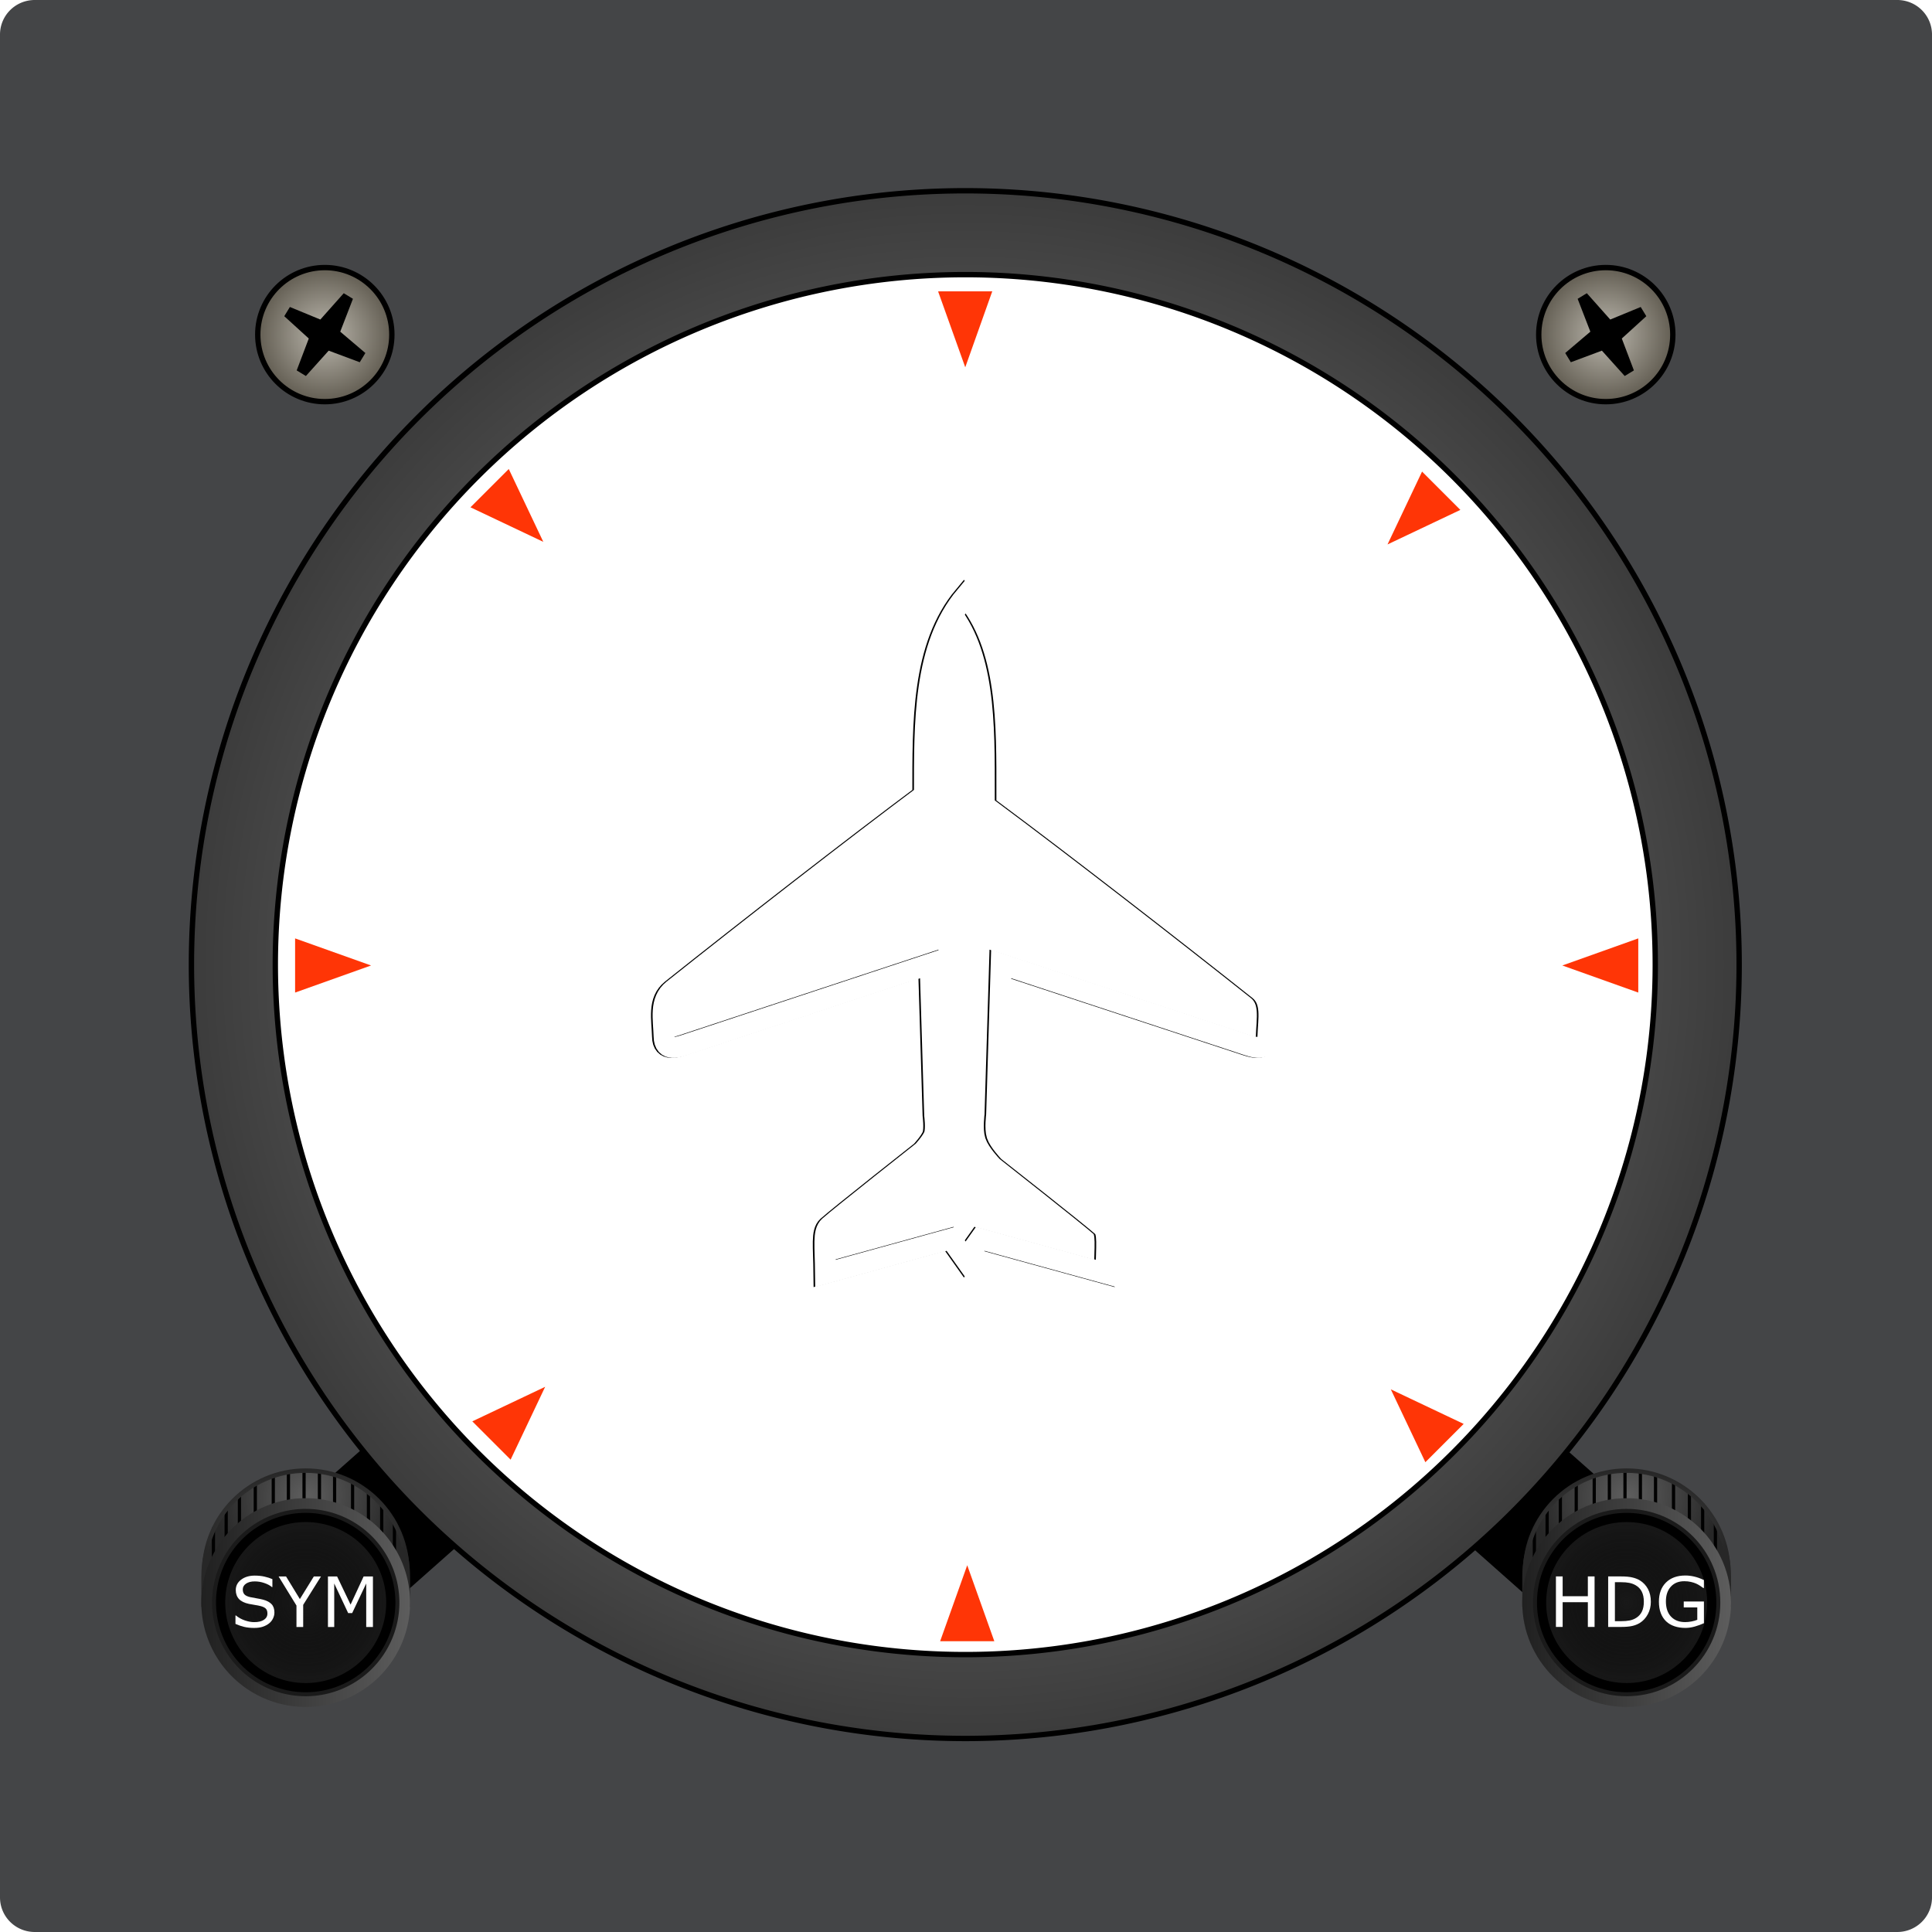 <?xml version="1.0" encoding="UTF-8" standalone="no"?>
<svg
   xmlns:osb="http://www.openswatchbook.org/uri/2009/osb"
   xmlns:dc="http://purl.org/dc/elements/1.1/"
   xmlns:cc="http://creativecommons.org/ns#"
   xmlns:rdf="http://www.w3.org/1999/02/22-rdf-syntax-ns#"
   xmlns:svg="http://www.w3.org/2000/svg"
   xmlns="http://www.w3.org/2000/svg"
   xmlns:xlink="http://www.w3.org/1999/xlink"
   xmlns:sodipodi="http://sodipodi.sourceforge.net/DTD/sodipodi-0.dtd"
   xmlns:inkscape="http://www.inkscape.org/namespaces/inkscape"
   version="1.1"
   id="Layer_2"
   x="0px"
   y="0px"
   width="400.667px"
   height="400.666px"
   viewBox="0 0 400.667 400.666"
   enable-background="new 0 0 400.667 400.666"
   xml:space="preserve"
   inkscape:version="0.91 r13725"
   sodipodi:docname="heading_mechanics.svg"><defs
     id="defs52"><linearGradient
       id="linearGradient5786"
       osb:paint="gradient"><stop
         style="stop-color:#363636;stop-opacity:1;"
         offset="0"
         id="stop5788" /><stop
         style="stop-color:#000000;stop-opacity:1;"
         offset="1"
         id="stop5790" /></linearGradient><pattern
       y="0"
       x="0"
       height="6"
       width="6"
       patternUnits="userSpaceOnUse"
       id="EMFhbasepattern" /><linearGradient
       inkscape:collect="always"
       id="linearGradient5132"><stop
         style="stop-color:#969696;stop-opacity:1"
         offset="0"
         id="stop5134" /><stop
         style="stop-color:#000000;stop-opacity:1"
         offset="1"
         id="stop5136" /></linearGradient><linearGradient
       inkscape:collect="always"
       id="linearGradient6296"><stop
         style="stop-color:#bcb8ae;stop-opacity:1;"
         offset="0"
         id="stop6298" /><stop
         style="stop-color:#5f5a4f;stop-opacity:1"
         offset="1"
         id="stop6300" /></linearGradient><linearGradient
       inkscape:collect="always"
       id="linearGradient7533"><stop
         style="stop-color:#5e5e5e;stop-opacity:1"
         offset="0"
         id="stop7535" /><stop
         style="stop-color:#272727;stop-opacity:1"
         offset="1"
         id="stop7537" /></linearGradient><linearGradient
       inkscape:collect="always"
       id="linearGradient6189"><stop
         style="stop-color:#202020;stop-opacity:1"
         offset="0"
         id="stop6191" /><stop
         style="stop-color:#5d5d5d;stop-opacity:1"
         offset="1"
         id="stop6193" /></linearGradient><linearGradient
       inkscape:collect="always"
       id="linearGradient7611"><stop
         style="stop-color:#191919;stop-opacity:1"
         offset="0"
         id="stop7613" /><stop
         style="stop-color:#000000;stop-opacity:0;"
         offset="1"
         id="stop7615" /></linearGradient><linearGradient
       inkscape:collect="always"
       xlink:href="#linearGradient6189"
       id="linearGradient4375"
       x1="329.876"
       y1="151.244"
       x2="349.359"
       y2="151.244"
       gradientUnits="userSpaceOnUse"
       gradientTransform="translate(-116.463,167.939)" /><radialGradient
       inkscape:collect="always"
       xlink:href="#linearGradient7533"
       id="radialGradient7541-9"
       cx="334.201"
       cy="156.935"
       fx="334.201"
       fy="156.935"
       r="9.743"
       gradientTransform="matrix(0.714,-0.543,0.521,0.685,-97.113,383.234)"
       gradientUnits="userSpaceOnUse" /><radialGradient
       inkscape:collect="always"
       xlink:href="#linearGradient7533"
       id="radialGradient7681-8"
       cx="341.579"
       cy="148.36"
       fx="341.579"
       fy="148.36"
       r="9.743"
       gradientTransform="matrix(0.973,0,0,0.628,-109.275,219.792)"
       gradientUnits="userSpaceOnUse" /><radialGradient
       inkscape:collect="always"
       xlink:href="#linearGradient7611"
       id="radialGradient7619-1-2"
       cx="284.118"
       cy="145.743"
       fx="284.118"
       fy="145.743"
       r="8.372"
       gradientUnits="userSpaceOnUse"
       gradientTransform="translate(-60.963,173.439)" /><radialGradient
       inkscape:collect="always"
       xlink:href="#linearGradient7533"
       id="radialGradient7541-1"
       cx="334.201"
       cy="156.935"
       fx="334.201"
       fy="156.935"
       r="9.743"
       gradientTransform="matrix(0.714,-0.543,0.521,0.685,21.311,218.605)"
       gradientUnits="userSpaceOnUse" /><radialGradient
       inkscape:collect="always"
       xlink:href="#linearGradient7533"
       id="radialGradient7681-5"
       cx="341.579"
       cy="148.36"
       fx="341.579"
       fy="148.36"
       r="9.743"
       gradientTransform="matrix(0.973,0,0,0.628,9.149,55.162)"
       gradientUnits="userSpaceOnUse" /><linearGradient
       inkscape:collect="always"
       xlink:href="#linearGradient6189"
       id="linearGradient6725-6-5"
       x1="329.876"
       y1="151.244"
       x2="349.359"
       y2="151.244"
       gradientUnits="userSpaceOnUse" /><radialGradient
       inkscape:collect="always"
       xlink:href="#linearGradient7611"
       id="radialGradient7619-1-7"
       cx="284.118"
       cy="145.743"
       fx="284.118"
       fy="145.743"
       r="8.372"
       gradientUnits="userSpaceOnUse"
       gradientTransform="translate(55.5,5.5)" /><filter
       inkscape:collect="always"
       style="color-interpolation-filters:sRGB"
       id="filter16048-4"
       x="-0.064"
       width="1.127"
       y="-0.057"
       height="1.114"><feGaussianBlur
         inkscape:collect="always"
         stdDeviation="1.497"
         id="feGaussianBlur16050-9" /></filter><radialGradient
       inkscape:collect="always"
       xlink:href="#linearGradient5132"
       id="radialGradient5742-9-6"
       cx="129.286"
       cy="92.274"
       fx="129.286"
       fy="92.274"
       r="72.726"
       gradientUnits="userSpaceOnUse"
       gradientTransform="matrix(1.651,0,0,1.651,225.448,107.256)" /><radialGradient
       inkscape:collect="always"
       xlink:href="#linearGradient6296"
       id="radialGradient6302-8-1-1-0"
       cx="-22.804"
       cy="31.473"
       fx="-22.804"
       fy="31.473"
       r="6.508"
       gradientUnits="userSpaceOnUse"
       gradientTransform="translate(92.312,2.019)" /><radialGradient
       inkscape:collect="always"
       xlink:href="#linearGradient6296"
       id="radialGradient6302-4-7-4-3-9"
       cx="-22.804"
       cy="31.473"
       fx="-22.804"
       fy="31.473"
       r="6.508"
       gradientUnits="userSpaceOnUse"
       gradientTransform="translate(92.312,2.019)" /></defs><sodipodi:namedview
     pagecolor="#ffffff"
     bordercolor="#666666"
     borderopacity="1"
     objecttolerance="10"
     gridtolerance="10"
     guidetolerance="10"
     inkscape:pageopacity="0"
     inkscape:pageshadow="2"
     inkscape:window-width="1920"
     inkscape:window-height="1027"
     id="namedview50"
     showgrid="false"
     inkscape:zoom="1.1780386"
     inkscape:cx="-37.756149"
     inkscape:cy="241.21583"
     inkscape:window-x="-8"
     inkscape:window-y="-8"
     inkscape:window-maximized="1"
     inkscape:current-layer="Layer_2" /><filter
     filterUnits="objectBoundingBox"
     id="AI_Shadow_1"><feGaussianBlur
       stdDeviation="5"
       result="blur"
       in="SourceAlpha"
       id="feGaussianBlur4" /><feOffset
       dy="0"
       dx="0"
       result="offsetBlurredAlpha"
       in="blur"
       id="feOffset6" /><feMerge
       id="feMerge8"><feMergeNode
         in="offsetBlurredAlpha"
         id="feMergeNode10" /><feMergeNode
         in="SourceGraphic"
         id="feMergeNode12" /></feMerge></filter><path
     inkscape:connector-curvature="0"
     style="fill:#444547;fill-opacity:1;fill-rule:evenodd;stroke:none;stroke-width:1px;stroke-linecap:butt;stroke-linejoin:miter;stroke-opacity:1"
     d="M 7.219,-3.8792578e-5 C 3.219,-3.8792578e-5 0,3.202 0,7.18 L 0,393.486 c 0,3.978 3.219,7.18 7.219,7.18 l 386.229,0 c 3.999,0 7.221,-3.202 7.221,-7.18 l 0,-386.307 c 0,-3.978 -3.221,-7.18 -7.221,-7.18 l -386.229,0 z M 200.332,50.334 A 149.668,149.668 0 0 1 350,200.002 149.668,149.668 0 0 1 200.332,349.67 149.668,149.668 0 0 1 50.664,200.002 149.668,149.668 0 0 1 200.332,50.334 Z"
     id="rect4007" /><g
     id="g4670"
     transform="matrix(1.111,0,0,1.111,697.196,47.265)"><g
       transform="matrix(2,0,0,2,-1016.783,-381.767)"
       style="display:inline"
       id="g9130"><path
         sodipodi:nodetypes="cssscc"
         id="rect7840"
         d="m 392.258,29.597 0,10.442 c 0,3.375 -2.717,6.092 -6.092,6.092 -3.375,0 -6.092,-2.717 -6.092,-6.092 l 0,-10.442 c 7.113,-0.429 7.405,0.159 12.183,0 z"
         style="display:inline;opacity:1;fill:#000000;fill-opacity:1;stroke:#000000;stroke-width:0.5;stroke-miterlimit:4;stroke-dasharray:none;stroke-dashoffset:0;stroke-opacity:1"
         transform="matrix(0.663,0.748,-0.748,0.663,0,0)"
         inkscape:connector-curvature="0" /><path
         sodipodi:nodetypes="ccccsc"
         inkscape:connector-curvature="0"
         id="path5547-28"
         d="m 232.897,316.753 0,2.834 -19.485,0 0,-2.834 c 0,-5.381 4.362,-9.743 9.743,-9.743 5.381,0 9.742,4.362 9.742,9.743 z"
         style="display:inline;opacity:1;fill:url(#radialGradient7541-9);fill-opacity:1;stroke:none;stroke-width:0.411;stroke-miterlimit:4;stroke-dasharray:none;stroke-dashoffset:0;stroke-opacity:1" /><path
         inkscape:transform-center-y="-10.799005"
         inkscape:transform-center-x="-0.0027958124"
         sodipodi:nodetypes="cc"
         inkscape:connector-curvature="0"
         id="path7543-16"
         d="m 223,307.007 2.2e-4,2.762"
         style="fill:none;fill-rule:evenodd;stroke:#000000;stroke-width:0.3;stroke-linecap:butt;stroke-linejoin:miter;stroke-miterlimit:4;stroke-dasharray:none;stroke-opacity:1" /><path
         inkscape:transform-center-y="-10.799005"
         inkscape:transform-center-x="-0.0027958124"
         sodipodi:nodetypes="cc"
         inkscape:connector-curvature="0"
         id="path7543-4-6"
         d="m 224.437,306.963 2.2e-4,2.762"
         style="display:inline;fill:none;fill-rule:evenodd;stroke:#000000;stroke-width:0.3;stroke-linecap:butt;stroke-linejoin:miter;stroke-miterlimit:4;stroke-dasharray:none;stroke-opacity:1" /><path
         inkscape:transform-center-y="-10.799005"
         inkscape:transform-center-x="-0.0027958124"
         sodipodi:nodetypes="cc"
         inkscape:connector-curvature="0"
         id="path7543-7-9"
         d="m 225.851,307.272 2.2e-4,2.762"
         style="display:inline;fill:none;fill-rule:evenodd;stroke:#000000;stroke-width:0.3;stroke-linecap:butt;stroke-linejoin:miter;stroke-miterlimit:4;stroke-dasharray:none;stroke-opacity:1" /><path
         inkscape:transform-center-y="-10.799005"
         inkscape:transform-center-x="-0.0027958124"
         sodipodi:nodetypes="cc"
         inkscape:connector-curvature="0"
         id="path7543-3-7"
         d="m 227.53,307.957 2.2e-4,2.762"
         style="display:inline;fill:none;fill-rule:evenodd;stroke:#000000;stroke-width:0.3;stroke-linecap:butt;stroke-linejoin:miter;stroke-miterlimit:4;stroke-dasharray:none;stroke-opacity:1" /><path
         inkscape:transform-center-y="-10.799005"
         inkscape:transform-center-x="-0.0027958124"
         sodipodi:nodetypes="cc"
         inkscape:connector-curvature="0"
         id="path7543-75-89"
         d="m 229.011,308.83 2.2e-4,2.762"
         style="display:inline;fill:none;fill-rule:evenodd;stroke:#000000;stroke-width:0.3;stroke-linecap:butt;stroke-linejoin:miter;stroke-miterlimit:4;stroke-dasharray:none;stroke-opacity:1" /><path
         inkscape:transform-center-y="-10.799005"
         inkscape:transform-center-x="-0.0027958124"
         sodipodi:nodetypes="cc"
         inkscape:connector-curvature="0"
         id="path7543-1-5"
         d="m 230.248,309.935 2.2e-4,2.762"
         style="display:inline;fill:none;fill-rule:evenodd;stroke:#000000;stroke-width:0.3;stroke-linecap:butt;stroke-linejoin:miter;stroke-miterlimit:4;stroke-dasharray:none;stroke-opacity:1" /><path
         inkscape:transform-center-y="-10.799005"
         inkscape:transform-center-x="-0.0027958124"
         sodipodi:nodetypes="cc"
         inkscape:connector-curvature="0"
         id="path7543-5-9"
         d="m 231.437,311.765 2.2e-4,2.762"
         style="display:inline;fill:none;fill-rule:evenodd;stroke:#000000;stroke-width:0.3;stroke-linecap:butt;stroke-linejoin:miter;stroke-miterlimit:4;stroke-dasharray:none;stroke-opacity:1" /><path
         inkscape:transform-center-y="-10.799005"
         inkscape:transform-center-x="-0.0027958124"
         sodipodi:nodetypes="cc"
         inkscape:connector-curvature="0"
         id="path7543-4-8-4"
         d="m 221.542,306.994 -2.2e-4,3.153"
         style="display:inline;fill:none;fill-rule:evenodd;stroke:#000000;stroke-width:0.3;stroke-linecap:butt;stroke-linejoin:miter;stroke-miterlimit:4;stroke-dasharray:none;stroke-opacity:1" /><path
         inkscape:transform-center-y="-10.799005"
         inkscape:transform-center-x="-0.0027958124"
         sodipodi:nodetypes="cc"
         inkscape:connector-curvature="0"
         id="path7543-7-8-2"
         d="m 220.128,307.413 -2.2e-4,3.043"
         style="display:inline;fill:none;fill-rule:evenodd;stroke:#000000;stroke-width:0.3;stroke-linecap:butt;stroke-linejoin:miter;stroke-miterlimit:4;stroke-dasharray:none;stroke-opacity:1" /><path
         inkscape:transform-center-y="-10.799005"
         inkscape:transform-center-x="-0.0027958124"
         sodipodi:nodetypes="cc"
         inkscape:connector-curvature="0"
         id="path7543-3-4-1"
         d="m 218.449,308.145 -2.2e-4,2.997"
         style="display:inline;fill:none;fill-rule:evenodd;stroke:#000000;stroke-width:0.3;stroke-linecap:butt;stroke-linejoin:miter;stroke-miterlimit:4;stroke-dasharray:none;stroke-opacity:1" /><path
         inkscape:transform-center-y="-10.799005"
         inkscape:transform-center-x="-0.0027958124"
         sodipodi:nodetypes="cc"
         inkscape:connector-curvature="0"
         id="path7543-75-0-2"
         d="m 216.968,309.252 -2.2e-4,2.762"
         style="display:inline;fill:none;fill-rule:evenodd;stroke:#000000;stroke-width:0.3;stroke-linecap:butt;stroke-linejoin:miter;stroke-miterlimit:4;stroke-dasharray:none;stroke-opacity:1" /><path
         inkscape:transform-center-y="-10.799005"
         inkscape:transform-center-x="-0.0027958124"
         sodipodi:nodetypes="cc"
         inkscape:connector-curvature="0"
         id="path7543-1-0-4"
         d="m 215.731,310.357 -2.2e-4,2.762"
         style="display:inline;fill:none;fill-rule:evenodd;stroke:#000000;stroke-width:0.3;stroke-linecap:butt;stroke-linejoin:miter;stroke-miterlimit:4;stroke-dasharray:none;stroke-opacity:1" /><path
         inkscape:transform-center-y="-10.799005"
         inkscape:transform-center-x="-0.0027958124"
         sodipodi:nodetypes="cc"
         inkscape:connector-curvature="0"
         id="path7543-5-4-3"
         d="m 214.542,312.187 -2.2e-4,2.762"
         style="display:inline;fill:none;fill-rule:evenodd;stroke:#000000;stroke-width:0.3;stroke-linecap:butt;stroke-linejoin:miter;stroke-miterlimit:4;stroke-dasharray:none;stroke-opacity:1" /><path
         sodipodi:nodetypes="ccccsc"
         inkscape:connector-curvature="0"
         id="path5547-2-0"
         d="m 232.637,316.351 0,2.758 -18.963,0 0,-2.758 c 0,-5.237 4.245,-9.482 9.482,-9.482 5.237,0 9.482,4.245 9.482,9.482 z"
         style="display:inline;opacity:1;fill:none;fill-opacity:1;stroke:url(#radialGradient7681-8);stroke-width:0.417;stroke-miterlimit:4;stroke-dasharray:none;stroke-dashoffset:0;stroke-opacity:1" /><path
         id="path5547-7-0"
         d="m 232.397,319.183 a 9.242,9.242 0 0 1 -9.242,9.242 9.242,9.242 0 0 1 -9.242,-9.242 9.242,9.242 0 0 1 9.242,-9.242 9.242,9.242 0 0 1 9.242,9.242 z"
         style="display:inline;opacity:1;fill:#1a1a1a;fill-opacity:1;stroke:url(#linearGradient4375);stroke-width:1;stroke-miterlimit:4;stroke-dasharray:none;stroke-dashoffset:0;stroke-opacity:1"
         inkscape:connector-curvature="0" /><path
         id="path5547-8-1-5"
         d="m 231.097,319.182 a 7.942,7.942 0 0 1 -7.942,7.942 7.942,7.942 0 0 1 -7.942,-7.942 7.942,7.942 0 0 1 7.942,-7.942 7.942,7.942 0 0 1 7.942,7.942 z"
         style="display:inline;opacity:1;fill:url(#radialGradient7619-1-2);fill-opacity:1;stroke:#000000;stroke-width:0.859;stroke-miterlimit:4;stroke-dasharray:none;stroke-dashoffset:0;stroke-opacity:1"
         inkscape:connector-curvature="0" /><g
         id="flowRoot5633"
         style="font-style:normal;font-weight:normal;font-size:6.485px;line-height:125%;font-family:sans-serif;letter-spacing:0px;word-spacing:0px;fill:#ffffff;fill-opacity:1;stroke:none;stroke-width:1px;stroke-linecap:butt;stroke-linejoin:miter;stroke-opacity:1"
         transform="translate(0.375,1.188)"><path
           id="path9121"
           d="m 219.858,318.931 q 0,0.276 -0.13,0.545 -0.127,0.269 -0.358,0.456 -0.253,0.203 -0.592,0.317 -0.336,0.114 -0.811,0.114 -0.51,0 -0.918,-0.095 -0.405,-0.095 -0.826,-0.282 l 0,-0.785 0.044,0 q 0.358,0.298 0.827,0.459 0.469,0.162 0.88,0.162 0.583,0 0.906,-0.218 0.326,-0.218 0.326,-0.583 0,-0.314 -0.155,-0.462 -0.152,-0.149 -0.465,-0.231 -0.237,-0.063 -0.516,-0.104 -0.275,-0.041 -0.586,-0.104 -0.627,-0.133 -0.931,-0.453 -0.301,-0.323 -0.301,-0.839 0,-0.592 0.5,-0.969 0.5,-0.38 1.27,-0.38 0.497,0 0.912,0.095 0.415,0.095 0.735,0.234 l 0,0.741 -0.044,0 q -0.269,-0.228 -0.709,-0.377 -0.437,-0.152 -0.896,-0.152 -0.503,0 -0.811,0.209 -0.304,0.209 -0.304,0.538 0,0.294 0.152,0.462 0.152,0.168 0.535,0.257 0.203,0.044 0.576,0.108 0.374,0.063 0.633,0.13 0.526,0.139 0.792,0.421 0.266,0.282 0.266,0.788 z"
           inkscape:connector-curvature="0" /><path
           id="path9123"
           d="m 224.203,315.561 -1.659,2.647 0,2.068 -0.627,0 0,-2.001 -1.666,-2.714 0.694,0 1.289,2.109 1.302,-2.109 0.668,0 z"
           inkscape:connector-curvature="0" /><path
           id="path9125"
           d="m 229.054,320.276 -0.627,0 0,-4.063 -1.311,2.764 -0.374,0 -1.301,-2.764 0,4.063 -0.586,0 0,-4.715 0.855,0 1.257,2.625 1.216,-2.625 0.871,0 0,4.715 z"
           inkscape:connector-curvature="0" /></g></g><g
       style="display:inline"
       id="g8278"
       transform="matrix(2,0,0,2,-1015.565,-381.766)"><g
         id="g8251"><g
           id="g9032"><path
             sodipodi:nodetypes="cssscc"
             inkscape:connector-curvature="0"
             id="rect7840-8"
             d="m 14.953,455.338 0,10.442 c 0,3.375 -2.717,6.092 -6.092,6.092 -3.375,0 -6.092,-2.717 -6.092,-6.092 l 0,-10.442 c 5.668,-0.342 7.374,-0.983 12.183,0 z"
             style="display:inline;opacity:1;fill:#000000;fill-opacity:1;stroke:#000000;stroke-width:0.5;stroke-miterlimit:4;stroke-dasharray:none;stroke-dashoffset:0;stroke-opacity:1"
             transform="matrix(-0.663,0.748,0.748,0.663,0,0)" /><g
             id="g7767-3"
             style="display:inline"
             transform="translate(4.254,164.629)"><path
               style="display:inline;opacity:1;fill:url(#radialGradient7541-1);fill-opacity:1;stroke:none;stroke-width:0.411;stroke-miterlimit:4;stroke-dasharray:none;stroke-dashoffset:0;stroke-opacity:1"
               d="m 351.321,152.124 0,2.834 -19.485,0 0,-2.834 c 0,-5.381 4.362,-9.743 9.743,-9.743 5.381,0 9.742,4.362 9.742,9.743 z"
               id="path5547-5"
               inkscape:connector-curvature="0"
               sodipodi:nodetypes="ccccsc" /><path
               style="fill:none;fill-rule:evenodd;stroke:#000000;stroke-width:0.3;stroke-linecap:butt;stroke-linejoin:miter;stroke-miterlimit:4;stroke-dasharray:none;stroke-opacity:1"
               d="m 341.424,142.378 2.2e-4,2.762"
               id="path7543-2"
               inkscape:connector-curvature="0"
               sodipodi:nodetypes="cc"
               inkscape:transform-center-x="-0.0027958124"
               inkscape:transform-center-y="-10.799005" /><g
               id="g7683-85"><path
                 inkscape:transform-center-y="-10.799005"
                 inkscape:transform-center-x="-0.0027958124"
                 sodipodi:nodetypes="cc"
                 inkscape:connector-curvature="0"
                 id="path7543-4-7"
                 d="m 342.861,142.334 2.2e-4,2.762"
                 style="display:inline;fill:none;fill-rule:evenodd;stroke:#000000;stroke-width:0.3;stroke-linecap:butt;stroke-linejoin:miter;stroke-miterlimit:4;stroke-dasharray:none;stroke-opacity:1" /><path
                 inkscape:transform-center-y="-10.799005"
                 inkscape:transform-center-x="-0.0027958124"
                 sodipodi:nodetypes="cc"
                 inkscape:connector-curvature="0"
                 id="path7543-7-69"
                 d="m 344.275,142.643 2.2e-4,2.762"
                 style="display:inline;fill:none;fill-rule:evenodd;stroke:#000000;stroke-width:0.3;stroke-linecap:butt;stroke-linejoin:miter;stroke-miterlimit:4;stroke-dasharray:none;stroke-opacity:1" /><path
                 inkscape:transform-center-y="-10.799005"
                 inkscape:transform-center-x="-0.0027958124"
                 sodipodi:nodetypes="cc"
                 inkscape:connector-curvature="0"
                 id="path7543-3-0"
                 d="m 345.954,143.328 2.2e-4,2.762"
                 style="display:inline;fill:none;fill-rule:evenodd;stroke:#000000;stroke-width:0.3;stroke-linecap:butt;stroke-linejoin:miter;stroke-miterlimit:4;stroke-dasharray:none;stroke-opacity:1" /><path
                 inkscape:transform-center-y="-10.799005"
                 inkscape:transform-center-x="-0.0027958124"
                 sodipodi:nodetypes="cc"
                 inkscape:connector-curvature="0"
                 id="path7543-75-7"
                 d="m 347.435,144.201 2.2e-4,2.762"
                 style="display:inline;fill:none;fill-rule:evenodd;stroke:#000000;stroke-width:0.3;stroke-linecap:butt;stroke-linejoin:miter;stroke-miterlimit:4;stroke-dasharray:none;stroke-opacity:1" /><path
                 inkscape:transform-center-y="-10.799005"
                 inkscape:transform-center-x="-0.0027958124"
                 sodipodi:nodetypes="cc"
                 inkscape:connector-curvature="0"
                 id="path7543-1-3"
                 d="m 348.672,145.306 2.2e-4,2.762"
                 style="display:inline;fill:none;fill-rule:evenodd;stroke:#000000;stroke-width:0.3;stroke-linecap:butt;stroke-linejoin:miter;stroke-miterlimit:4;stroke-dasharray:none;stroke-opacity:1" /><path
                 inkscape:transform-center-y="-10.799005"
                 inkscape:transform-center-x="-0.0027958124"
                 sodipodi:nodetypes="cc"
                 inkscape:connector-curvature="0"
                 id="path7543-5-2"
                 d="m 349.861,147.136 2.2e-4,2.762"
                 style="display:inline;fill:none;fill-rule:evenodd;stroke:#000000;stroke-width:0.3;stroke-linecap:butt;stroke-linejoin:miter;stroke-miterlimit:4;stroke-dasharray:none;stroke-opacity:1" /></g><g
               transform="matrix(-1,0,0,1,682.827,0.422)"
               style="display:inline"
               id="g7683-1-3"><path
                 inkscape:transform-center-y="-10.799005"
                 inkscape:transform-center-x="-0.0027958124"
                 sodipodi:nodetypes="cc"
                 inkscape:connector-curvature="0"
                 id="path7543-4-8-1"
                 d="m 342.861,141.943 2.2e-4,3.153"
                 style="display:inline;fill:none;fill-rule:evenodd;stroke:#000000;stroke-width:0.3;stroke-linecap:butt;stroke-linejoin:miter;stroke-miterlimit:4;stroke-dasharray:none;stroke-opacity:1" /><path
                 inkscape:transform-center-y="-10.799005"
                 inkscape:transform-center-x="-0.0027958124"
                 sodipodi:nodetypes="cc"
                 inkscape:connector-curvature="0"
                 id="path7543-7-8-56"
                 d="m 344.275,142.362 2.2e-4,3.043"
                 style="display:inline;fill:none;fill-rule:evenodd;stroke:#000000;stroke-width:0.3;stroke-linecap:butt;stroke-linejoin:miter;stroke-miterlimit:4;stroke-dasharray:none;stroke-opacity:1" /><path
                 inkscape:transform-center-y="-10.799005"
                 inkscape:transform-center-x="-0.0027958124"
                 sodipodi:nodetypes="cc"
                 inkscape:connector-curvature="0"
                 id="path7543-3-4-40"
                 d="m 345.954,143.094 2.2e-4,2.997"
                 style="display:inline;fill:none;fill-rule:evenodd;stroke:#000000;stroke-width:0.3;stroke-linecap:butt;stroke-linejoin:miter;stroke-miterlimit:4;stroke-dasharray:none;stroke-opacity:1" /><path
                 inkscape:transform-center-y="-10.799005"
                 inkscape:transform-center-x="-0.0027958124"
                 sodipodi:nodetypes="cc"
                 inkscape:connector-curvature="0"
                 id="path7543-75-0-7"
                 d="m 347.435,144.201 2.2e-4,2.762"
                 style="display:inline;fill:none;fill-rule:evenodd;stroke:#000000;stroke-width:0.3;stroke-linecap:butt;stroke-linejoin:miter;stroke-miterlimit:4;stroke-dasharray:none;stroke-opacity:1" /><path
                 inkscape:transform-center-y="-10.799005"
                 inkscape:transform-center-x="-0.0027958124"
                 sodipodi:nodetypes="cc"
                 inkscape:connector-curvature="0"
                 id="path7543-1-0-8"
                 d="m 348.672,145.306 2.2e-4,2.762"
                 style="display:inline;fill:none;fill-rule:evenodd;stroke:#000000;stroke-width:0.3;stroke-linecap:butt;stroke-linejoin:miter;stroke-miterlimit:4;stroke-dasharray:none;stroke-opacity:1" /><path
                 inkscape:transform-center-y="-10.799005"
                 inkscape:transform-center-x="-0.0027958124"
                 sodipodi:nodetypes="cc"
                 inkscape:connector-curvature="0"
                 id="path7543-5-4-2"
                 d="m 349.861,147.136 2.2e-4,2.762"
                 style="display:inline;fill:none;fill-rule:evenodd;stroke:#000000;stroke-width:0.3;stroke-linecap:butt;stroke-linejoin:miter;stroke-miterlimit:4;stroke-dasharray:none;stroke-opacity:1" /></g><path
               style="display:inline;opacity:1;fill:none;fill-opacity:1;stroke:url(#radialGradient7681-5);stroke-width:0.417;stroke-miterlimit:4;stroke-dasharray:none;stroke-dashoffset:0;stroke-opacity:1"
               d="m 351.061,151.722 0,2.758 -18.963,0 0,-2.758 c 0,-5.237 4.245,-9.482 9.482,-9.482 5.237,0 9.482,4.245 9.482,9.482 z"
               id="path5547-2-6"
               inkscape:connector-curvature="0"
               sodipodi:nodetypes="ccccsc" /><g
               style="display:inline"
               id="g6727-2-3"
               transform="translate(1.961,3.31)"><circle
                 style="display:inline;opacity:1;fill:#1a1a1a;fill-opacity:1;stroke:url(#linearGradient6725-6-5);stroke-width:1;stroke-miterlimit:4;stroke-dasharray:none;stroke-dashoffset:0;stroke-opacity:1"
                 id="path5547-7-3"
                 cx="339.617"
                 cy="151.244"
                 r="9.242" /><circle
                 style="display:inline;opacity:1;fill:url(#radialGradient7619-1-7);fill-opacity:1;stroke:#000000;stroke-width:0.859;stroke-miterlimit:4;stroke-dasharray:none;stroke-dashoffset:0;stroke-opacity:1"
                 id="path5547-8-1-1"
                 cx="339.618"
                 cy="151.243"
                 r="7.942" /></g></g><g
             id="flowRoot5633-5"
             style="font-style:normal;font-weight:normal;font-size:6.485px;line-height:125%;font-family:sans-serif;letter-spacing:0px;word-spacing:0px;display:inline;fill:#ffffff;fill-opacity:1;stroke:none;stroke-width:1px;stroke-linecap:butt;stroke-linejoin:miter;stroke-opacity:1"
             transform="translate(0,1.179)"><path
               id="path9025"
               d="m 342.838,320.278 -0.627,0 0,-2.308 -2.353,0 0,2.308 -0.627,0 0,-4.715 0.627,0 0,1.849 2.353,0 0,-1.849 0.627,0 0,4.715 z"
               inkscape:connector-curvature="0" /><path
               id="path9027"
               d="m 348.091,317.926 q 0,0.643 -0.282,1.165 -0.279,0.522 -0.744,0.811 -0.323,0.2 -0.722,0.288 -0.396,0.089 -1.045,0.089 l -1.191,0 0,-4.715 1.178,0 q 0.69,0 1.096,0.101 0.408,0.098 0.69,0.272 0.481,0.301 0.75,0.801 0.269,0.5 0.269,1.187 z m -0.655,-0.01 q 0,-0.554 -0.193,-0.934 -0.193,-0.38 -0.576,-0.598 -0.279,-0.158 -0.592,-0.218 -0.314,-0.063 -0.75,-0.063 l -0.589,0 0,3.638 0.589,0 q 0.453,0 0.788,-0.067 0.339,-0.067 0.621,-0.247 0.351,-0.225 0.526,-0.592 0.177,-0.367 0.177,-0.918 z"
               inkscape:connector-curvature="0" /><path
               id="path9029"
               d="m 353.044,319.93 q -0.386,0.177 -0.846,0.31 -0.456,0.13 -0.883,0.13 -0.551,0 -1.01,-0.152 -0.459,-0.152 -0.782,-0.456 -0.326,-0.307 -0.503,-0.766 -0.177,-0.462 -0.177,-1.08 0,-1.13 0.659,-1.783 0.662,-0.655 1.814,-0.655 0.402,0 0.82,0.098 0.421,0.095 0.906,0.326 l 0,0.744 -0.057,0 q -0.098,-0.076 -0.285,-0.2 -0.187,-0.123 -0.367,-0.206 -0.218,-0.098 -0.497,-0.162 -0.276,-0.067 -0.627,-0.067 -0.792,0 -1.254,0.51 -0.459,0.507 -0.459,1.374 0,0.915 0.481,1.425 0.481,0.507 1.311,0.507 0.304,0 0.605,-0.06 0.304,-0.06 0.532,-0.155 l 0,-1.156 -1.264,0 0,-0.551 1.884,0 0,2.023 z"
               inkscape:connector-curvature="0" /></g></g></g></g><g
       id="g8654"
       style="display:inline"
       transform="matrix(2,0,0,2,-1015.565,-381.766)"><path
         style="display:inline;fill:none;fill-rule:evenodd;stroke:#000000;stroke-width:1.949;stroke-linecap:butt;stroke-linejoin:miter;stroke-miterlimit:4;stroke-dasharray:none;stroke-opacity:1;filter:url(#filter16048-4)"
         d="m 285.354,285.235 11.734,3.228 c 0.027,-2.603 0.246,-3.857 -0.34,-4.384 -1.043,-0.938 -8.771,-7.012 -8.771,-7.012 0,0 -0.884,-0.947 -1.074,-1.536 -0.191,-0.589 -0.028,-1.84 -0.028,-1.84 l 0.428,-14.112 c 0,0 21.678,7.138 22.607,7.449 0.929,0.311 2.263,0.832 2.288,-0.676 0.048,-1.64 0.45,-3.336 -0.84,-4.361 -6.964,-5.531 -17.183,-13.451 -23.525,-18.167 0,-6.732 0.125,-13.857 -3.851,-18.581 -3.965,4.722 -3.843,11.848 -3.843,18.58 -6.325,4.717 -16.515,12.637 -23.46,18.169 -1.287,1.025 -0.885,2.721 -0.837,4.361 0.025,1.508 1.355,0.987 2.282,0.676 0.927,-0.311 22.545,-7.451 22.545,-7.451 l 0.426,14.114 c 0,0 0.162,1.251 -0.028,1.84 -0.19,0.589 -1.071,1.536 -1.071,1.536 0,0 -7.706,6.074 -8.747,7.012 -0.584,0.527 -0.367,1.781 -0.34,4.384 l 11.701,-3.228 1.37,1.931 z"
         id="path6011-6-3"
         inkscape:connector-curvature="0"
         sodipodi:nodetypes="ccsccccscscccscsccccscccc" /><circle
         id="path4261"
         style="display:inline;fill:none;fill-opacity:1;fill-rule:evenodd;stroke:#ffffff;stroke-width:0.257;stroke-linecap:butt;stroke-linejoin:miter;stroke-miterlimit:4;stroke-dasharray:none;stroke-dashoffset:0;stroke-opacity:1"
         cx="284.286"
         cy="259.722"
         r="62.979" /><path
         inkscape:connector-curvature="0"
         id="path5738"
         d="m 228.644,259.722 -7.089,2.528 0,-5.056 7.089,2.528 z"
         style="display:inline;fill:#ff3506;fill-opacity:1;fill-rule:evenodd;stroke:none;stroke-width:1.86;stroke-linecap:butt;stroke-linejoin:miter;stroke-miterlimit:4;stroke-dashoffset:0;stroke-opacity:1" /><path
         inkscape:connector-curvature="0"
         id="path5736"
         d="m 339.828,259.722 7.089,2.528 0,-5.056 -7.089,2.528 z"
         style="display:inline;fill:#ff3506;fill-opacity:1;fill-rule:evenodd;stroke:none;stroke-width:1.86;stroke-linecap:butt;stroke-linejoin:miter;stroke-miterlimit:4;stroke-dashoffset:0;stroke-opacity:1" /><path
         inkscape:connector-curvature="0"
         id="path5734"
         d="m 284.286,315.7 2.528,7.089 -5.056,0 2.528,-7.089 z"
         style="display:inline;fill:#ff3506;fill-opacity:1;fill-rule:evenodd;stroke:none;stroke-width:1.86;stroke-linecap:butt;stroke-linejoin:miter;stroke-miterlimit:4;stroke-dashoffset:0;stroke-opacity:1" /><path
         inkscape:connector-curvature="0"
         id="path5732"
         d="m 244.894,299.045 -3.225,6.8 -3.575,-3.575 6.8,-3.225 z"
         style="display:inline;fill:#ff3506;fill-opacity:1;fill-rule:evenodd;stroke:none;stroke-width:1.86;stroke-linecap:butt;stroke-linejoin:miter;stroke-miterlimit:4;stroke-dashoffset:0;stroke-opacity:1" /><path
         inkscape:connector-curvature="0"
         id="path5730"
         d="m 323.512,220.426 6.8,-3.225 -3.575,-3.575 -3.225,6.8 z"
         style="display:inline;fill:#ff3506;fill-opacity:1;fill-rule:evenodd;stroke:none;stroke-width:1.86;stroke-linecap:butt;stroke-linejoin:miter;stroke-miterlimit:4;stroke-dashoffset:0;stroke-opacity:1" /><path
         inkscape:transform-center-y="-42.857789"
         inkscape:transform-center-x="42.785006"
         inkscape:connector-curvature="0"
         id="path5728"
         d="m 244.721,220.184 -6.8,-3.225 3.575,-3.575 3.225,6.8 z"
         style="display:inline;fill:#ff3506;fill-opacity:1;fill-rule:evenodd;stroke:none;stroke-width:1.86;stroke-linecap:butt;stroke-linejoin:miter;stroke-miterlimit:4;stroke-dashoffset:0;stroke-opacity:1" /><path
         inkscape:connector-curvature="0"
         id="path5663"
         d="m 323.821,299.283 6.8,3.225 -3.575,3.575 -3.225,-6.8 z"
         style="display:inline;fill:#ff3506;fill-opacity:1;fill-rule:evenodd;stroke:none;stroke-width:1.86;stroke-linecap:butt;stroke-linejoin:miter;stroke-miterlimit:4;stroke-dashoffset:0;stroke-opacity:1" /><path
         inkscape:transform-center-y="-59.295699"
         inkscape:transform-center-x="0.011714976"
         inkscape:connector-curvature="0"
         id="path5728-6"
         d="m 284.102,203.892 -2.535,-7.086 5.056,-0.005 -2.521,7.091 z"
         style="display:inline;fill:#ff3506;fill-opacity:1;fill-rule:evenodd;stroke:none;stroke-width:1.86;stroke-linecap:butt;stroke-linejoin:miter;stroke-miterlimit:4;stroke-dashoffset:0;stroke-opacity:1" /><path
         style="display:inline;fill:none;fill-rule:evenodd;stroke:#ffffff;stroke-width:1.949;stroke-linecap:butt;stroke-linejoin:miter;stroke-miterlimit:4;stroke-dasharray:none;stroke-opacity:1"
         d="m 285.504,285.235 11.734,3.228 c 0.027,-2.603 0.246,-3.857 -0.34,-4.384 -1.043,-0.938 -8.771,-7.012 -8.771,-7.012 0,0 -0.884,-0.947 -1.074,-1.536 -0.191,-0.589 -0.028,-1.84 -0.028,-1.84 l 0.428,-14.112 c 0,0 21.678,7.138 22.607,7.449 0.929,0.311 2.263,0.832 2.288,-0.676 0.048,-1.64 0.45,-3.336 -0.84,-4.361 -6.964,-5.531 -17.183,-13.451 -23.525,-18.167 0,-6.732 0.125,-13.857 -3.851,-18.581 -3.965,4.722 -3.843,11.848 -3.843,18.58 -6.325,4.717 -16.515,12.637 -23.46,18.169 -1.287,1.025 -0.885,2.721 -0.837,4.361 0.025,1.508 1.355,0.987 2.282,0.676 0.927,-0.311 22.545,-7.451 22.545,-7.451 l 0.426,14.114 c 0,0 0.162,1.251 -0.028,1.84 -0.19,0.589 -1.071,1.536 -1.071,1.536 0,0 -7.706,6.074 -8.747,7.012 -0.584,0.527 -0.367,1.781 -0.34,4.384 l 11.701,-3.228 1.37,1.931 z"
         id="path6011-65"
         inkscape:connector-curvature="0"
         sodipodi:nodetypes="ccsccccscscccscsccccscccc" /></g><g
       id="g8627-9"
       style="display:inline"
       transform="matrix(2,0,0,2,-1325.265,-381.766)"><path
         style="display:inline;opacity:1;fill:url(#radialGradient5742-9-6);fill-opacity:1;stroke:#000000;stroke-width:0.5;stroke-miterlimit:4;stroke-dasharray:none;stroke-dashoffset:0;stroke-opacity:1"
         d="m 438.955,187.416 a 72.226,72.226 0 0 0 -72.225,72.225 72.226,72.226 0 0 0 72.225,72.227 72.226,72.226 0 0 0 72.227,-72.227 72.226,72.226 0 0 0 -72.227,-72.225 z m 0,7.828 a 64.397,64.397 0 0 1 64.398,64.396 64.397,64.397 0 0 1 -64.398,64.398 64.397,64.397 0 0 1 -64.396,-64.398 64.397,64.397 0 0 1 64.396,-64.396 z"
         id="path4405-3-1-1-4"
         inkscape:connector-curvature="0" /><g
         style="display:inline"
         id="g4793-5"
         transform="translate(309.67,167.35)"><circle
           style="opacity:1;fill:url(#radialGradient6302-8-1-1-0);fill-opacity:1;stroke:#000000;stroke-width:0.5;stroke-miterlimit:4;stroke-dasharray:none;stroke-dashoffset:0;stroke-opacity:1"
           id="circle4795-5"
           cx="69.508"
           cy="33.492"
           r="6.258" /><path
           style="opacity:1;fill:#000000;fill-opacity:1;stroke:none;stroke-width:0.5;stroke-miterlimit:4;stroke-dasharray:none;stroke-dashoffset:0;stroke-opacity:1"
           d="m 71.277,29.628 -2.186,2.457 -2.843,-1.172 -0.524,0.86 2.288,2.083 -1.128,2.977 0.858,0.523 2.128,-2.367 2.901,1.082 0.524,-0.86 -2.346,-1.993 1.186,-3.067 z"
           id="path4797-3"
           inkscape:connector-curvature="0"
           sodipodi:nodetypes="ccccccccccccc" /></g><g
         id="g4799-4"
         style="display:inline"
         transform="matrix(1,0,0,-1,309.67,352.399)" /><g
         id="g4805-5"
         style="display:inline"
         transform="matrix(-1,0,0,1,568.242,167.35)"><circle
           style="opacity:1;fill:url(#radialGradient6302-4-7-4-3-9);fill-opacity:1;stroke:#000000;stroke-width:0.5;stroke-miterlimit:4;stroke-dasharray:none;stroke-dashoffset:0;stroke-opacity:1"
           id="circle4807-4"
           cx="69.508"
           cy="33.492"
           r="6.258" /><path
           style="opacity:1;fill:#000000;fill-opacity:1;stroke:none;stroke-width:0.5;stroke-miterlimit:4;stroke-dasharray:none;stroke-dashoffset:0;stroke-opacity:1"
           d="m 71.277,29.628 -2.186,2.457 -2.843,-1.172 -0.524,0.86 2.288,2.083 -1.128,2.977 0.858,0.523 2.128,-2.367 2.901,1.082 0.524,-0.86 -2.346,-1.993 1.186,-3.067 z"
           id="path4809-4"
           inkscape:connector-curvature="0"
           sodipodi:nodetypes="ccccccccccccc" /></g></g></g></svg>